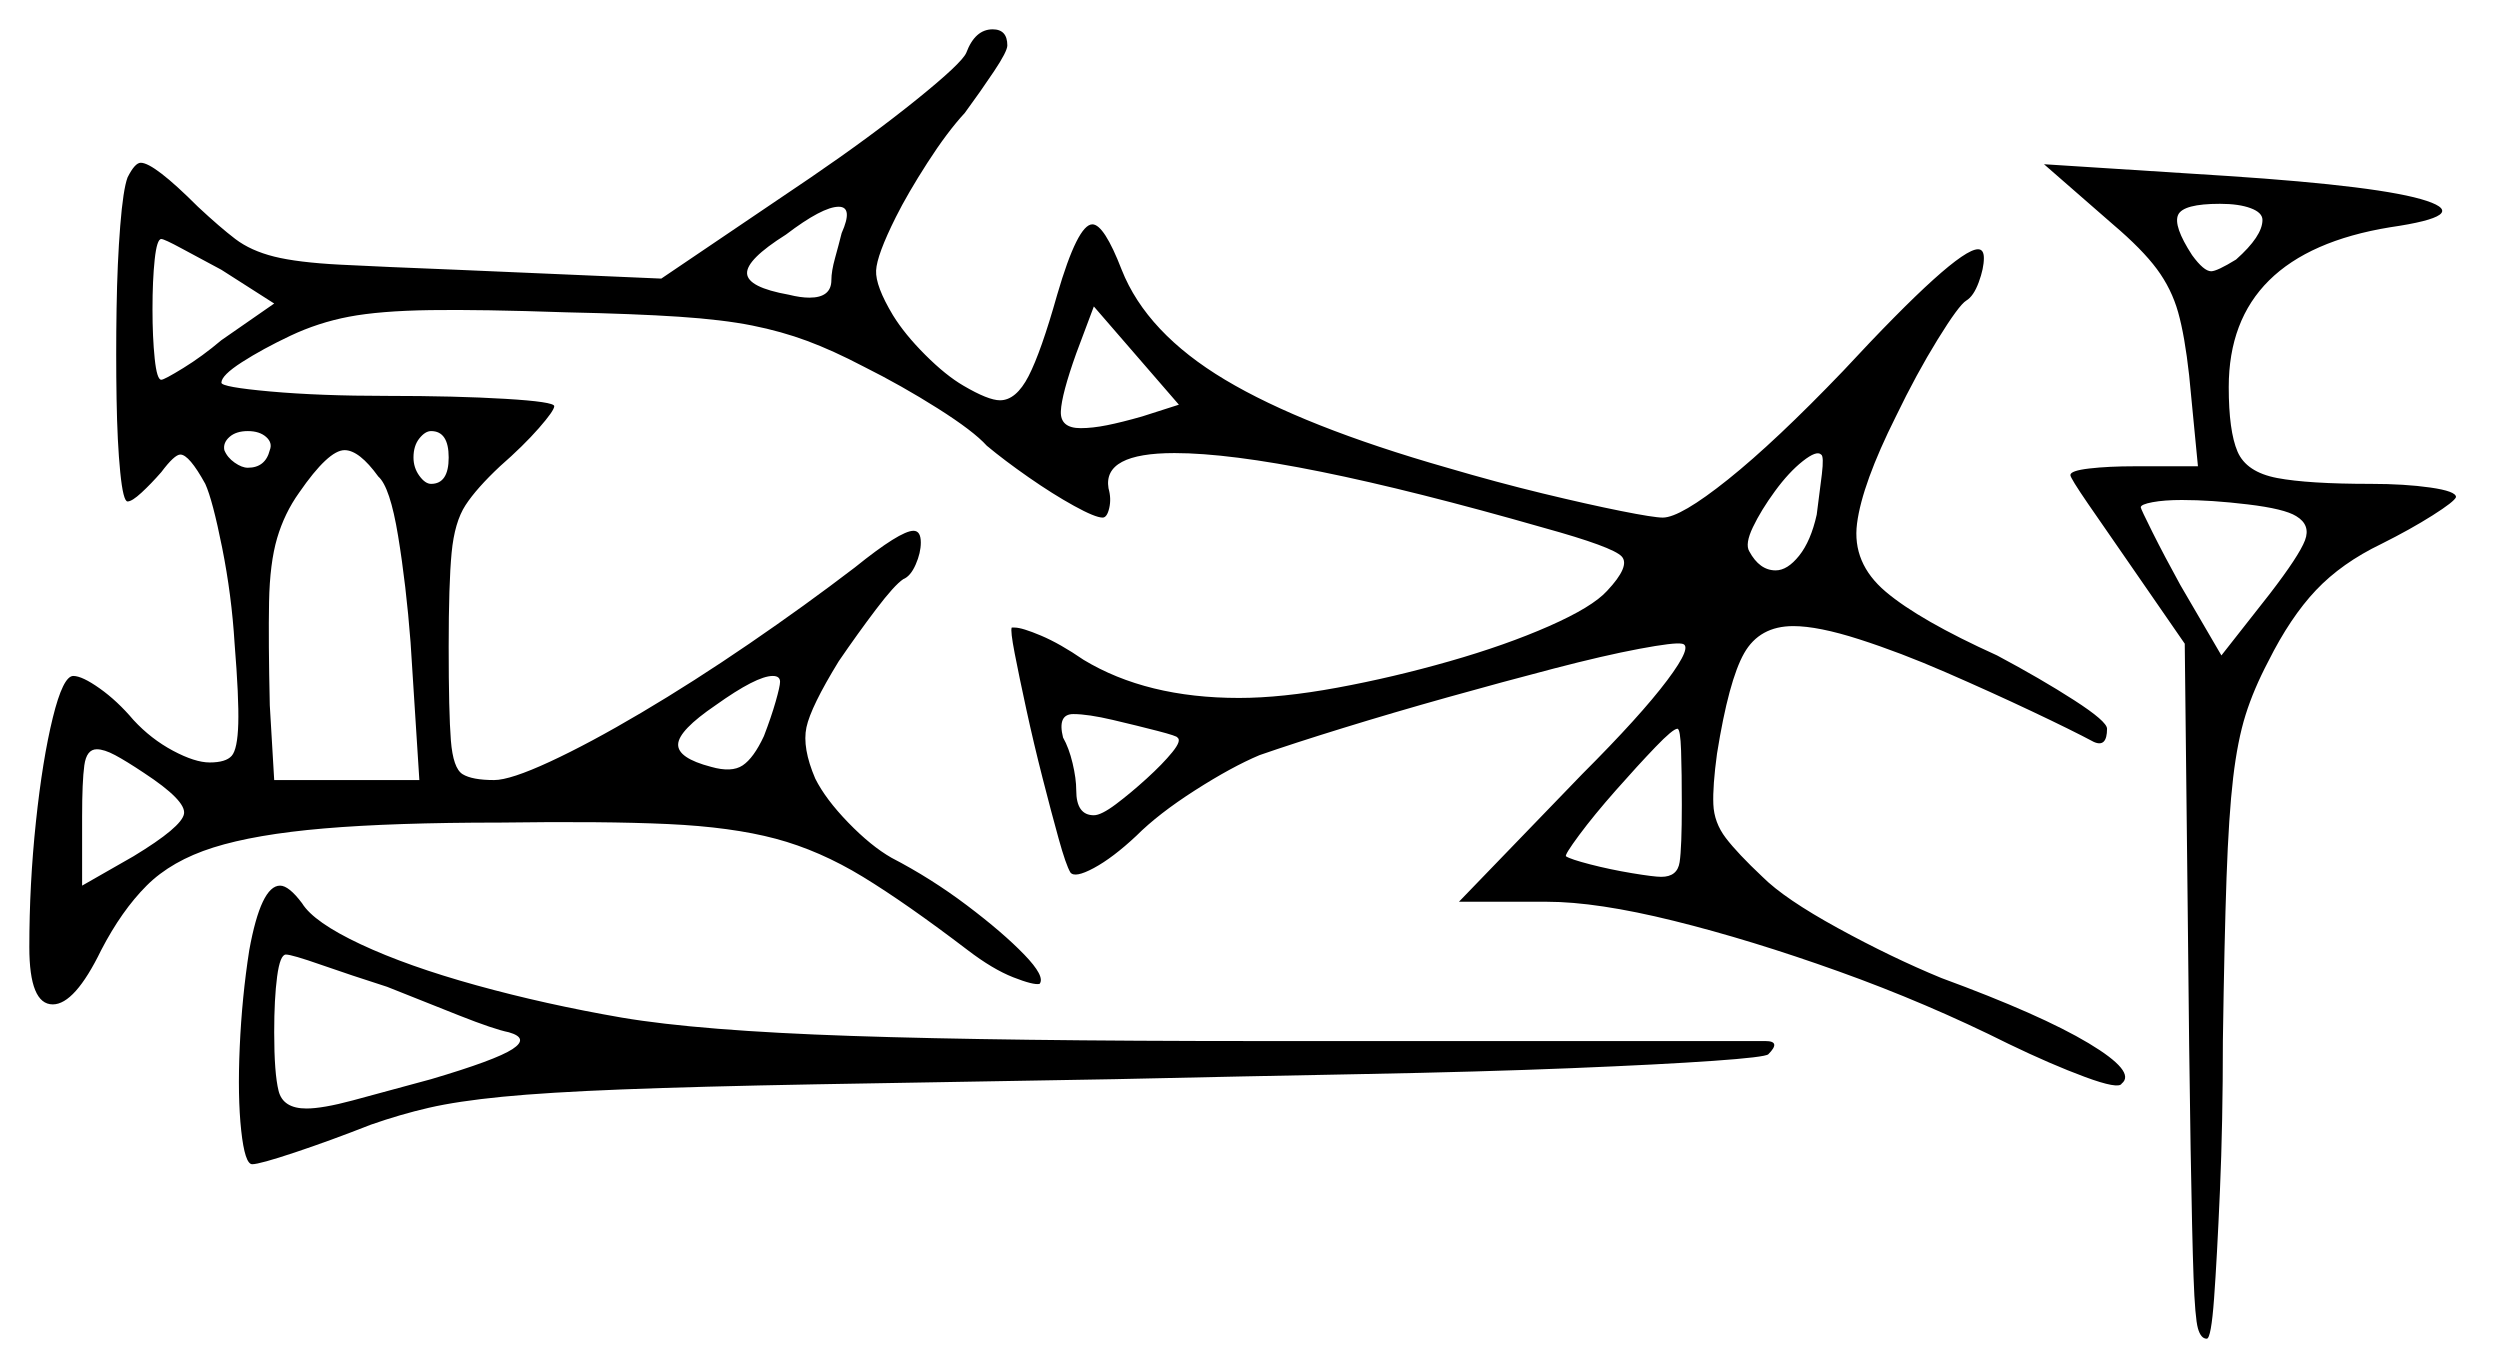 <svg xmlns="http://www.w3.org/2000/svg" width="852.5" height="466.5" viewBox="0 0 852.5 466.5"><path d="M49.0 263.5Q43.0 259.5 39.25 257.5Q35.5 255.5 33.0 255.5Q29.5 255.5 28.75 261.0Q28.0 266.5 28.0 278.5V302.0L45.5 292.0Q62.0 282.0 62.75 277.5Q63.5 273.0 49.0 263.5ZM132.0 336.5Q119.5 332.5 109.5 329.0Q99.5 325.5 97.5 325.5Q95.5 325.5 94.5 333.0Q93.5 340.5 93.5 352.0Q93.5 366.0 95.0 372.0Q96.5 378.0 104.5 378.0Q110.0 378.0 120.25 375.25Q130.5 372.5 147.0 368.0Q169.0 361.5 174.75 357.75Q180.5 354.0 173.5 352.0Q168.5 351.0 156.5 346.25Q144.5 341.5 132.0 336.5ZM266.0 232.5Q266.0 230.5 263.5 230.5Q258.0 230.5 244.0 240.5Q231.5 249.0 231.25 253.75Q231.0 258.5 242.5 261.5Q249.5 263.5 253.25 261.0Q257.0 258.5 260.5 251.0Q263.0 244.5 264.5 239.25Q266.0 234.0 266.0 232.5ZM401.5 251.5Q401.5 251.0 394.75 249.25Q388.0 247.5 379.5 245.5Q371.0 243.5 366.0 243.5Q360.5 243.5 362.5 251.5Q364.5 255.0 365.75 260.25Q367.0 265.5 367.0 269.5Q367.0 278.0 373.0 278.0Q375.5 278.0 380.5 274.25Q385.5 270.5 391.0 265.5Q396.5 260.5 399.75 256.5Q403.0 252.5 401.5 251.5ZM573.5 274.5Q573.5 263.5 573.25 256.0Q573.0 248.5 572.0 248.5Q570.5 248.5 564.5 254.75Q558.5 261.0 551.0 269.5Q543.5 278.0 538.5 284.75Q533.5 291.5 534.0 292.0Q535.5 293.0 542.25 294.75Q549.0 296.5 556.5 297.75Q564.0 299.0 566.5 299.0Q572.0 299.0 572.75 294.0Q573.5 289.0 573.5 274.5ZM93.5 103.5 75.5 92.0Q68.0 88.0 62.0 84.75Q56.0 81.5 55.0 81.5Q53.5 81.5 52.75 88.5Q52.0 95.5 52.0 105.5Q52.0 115.0 52.75 122.25Q53.5 129.5 55.0 129.5Q56.0 129.5 62.5 125.5Q69.0 121.5 75.5 116.0ZM92.0 153.5Q93.0 151.0 90.75 149.0Q88.5 147.0 84.5 147.0Q80.5 147.0 78.25 149.0Q76.0 151.0 76.5 153.5Q77.5 156.0 80.0 157.75Q82.5 159.5 84.5 159.5Q90.5 159.5 92.0 153.5ZM129.0 162.5Q122.5 153.5 117.5 153.5Q112.0 153.5 102.0 168.0Q97.0 175.0 94.5 183.5Q92.0 192.0 91.75 205.25Q91.5 218.5 92.0 240.5L93.5 266.0H143.0L140.0 219.0Q138.5 199.5 135.75 182.75Q133.0 166.0 129.0 162.5ZM153.0 156.0Q153.0 147.0 147.0 147.0Q145.0 147.0 143.0 149.5Q141.0 152.0 141.0 156.0Q141.0 159.5 143.0 162.25Q145.0 165.0 147.0 165.0Q153.0 165.0 153.0 156.0ZM783.0 176.0Q779.0 173.5 766.5 172.0Q754.0 170.5 744.0 170.5Q738.0 170.5 734.0 171.25Q730.0 172.0 730.0 173.0Q730.0 173.5 734.0 181.5Q738.0 189.5 743.5 199.5L757.5 223.5L774.0 202.5Q784.0 189.5 786.0 184.25Q788.0 179.0 783.0 176.0ZM287.0 79.5Q291.0 70.5 286.0 70.5Q280.5 70.5 268.0 80.0Q254.5 88.5 254.75 93.25Q255.0 98.0 269.0 100.5Q271.0 101.0 272.75 101.25Q274.5 101.5 276.0 101.5Q283.5 101.5 283.5 95.5Q283.5 92.5 284.75 88.0Q286.0 83.5 287.0 79.5ZM389.5 142.0 402.0 138.0 373.0 104.5 367.0 120.5Q362.0 134.5 361.75 140.25Q361.5 146.0 368.5 146.0Q372.5 146.0 377.5 145.0Q382.5 144.0 389.5 142.0ZM619.5 175.5Q620.5 168.0 621.25 161.75Q622.0 155.5 621.0 155.0Q619.5 153.5 614.75 157.25Q610.0 161.0 605.25 167.5Q600.5 174.0 597.75 179.75Q595.0 185.5 596.5 188.0Q600.0 194.5 605.5 194.5Q609.5 194.5 613.5 189.5Q617.5 184.5 619.5 175.5ZM771.5 75.0Q771.5 72.5 767.5 71.0Q763.5 69.5 757.0 69.5Q744.5 69.5 742.75 73.25Q741.0 77.0 747.5 87.0Q751.5 92.5 754.0 92.5Q756.0 92.5 762.5 88.5Q771.5 80.5 771.5 75.0ZM85.0 324.0Q89.0 302.0 95.5 302.0Q98.5 302.0 103.0 308.0Q107.0 314.5 123.0 322.0Q139.0 329.5 162.5 336.0Q186.0 342.5 212.0 347.0Q238.5 351.5 290.25 353.25Q342.0 355.0 429.5 355.0H602.0Q607.5 355.0 603.0 359.5Q602.0 360.5 584.25 361.75Q566.5 363.0 535.75 364.25Q505.0 365.5 465.0 366.25Q425.0 367.0 380.0 368.0Q319.0 369.0 278.25 369.75Q237.5 370.5 212.0 371.5Q186.5 372.5 171.25 374.0Q156.0 375.5 146.25 377.75Q136.5 380.0 126.5 383.5Q112.5 389.0 100.5 393.0Q88.5 397.0 86.0 397.0Q83.5 397.0 82.25 385.5Q81.0 374.0 81.75 357.0Q82.5 340.0 85.0 324.0ZM329.5 18.0Q332.5 10.0 338.5 10.0Q343.5 10.0 343.5 15.5Q343.5 17.5 339.0 24.25Q334.5 31.0 329.0 38.5Q323.0 45.0 316.25 55.5Q309.5 66.0 305.5 74.0Q299.0 87.0 298.75 92.25Q298.5 97.5 304.5 107.5Q308.5 114.0 315.5 121.0Q322.5 128.0 328.5 131.5Q337.0 136.5 341.0 136.5Q346.5 136.5 350.75 128.25Q355.0 120.0 360.5 100.5Q367.5 76.5 372.5 76.5Q376.5 76.5 382.5 92.0Q391.0 113.5 417.75 129.5Q444.5 145.5 493.5 159.5Q510.5 164.5 526.0 168.25Q541.5 172.0 552.75 174.25Q564.0 176.5 567.0 176.5Q573.0 176.5 589.25 163.5Q605.5 150.5 628.5 126.5Q667.0 85.0 674.5 85.0Q676.5 85.0 676.5 88.0Q676.5 91.5 674.75 96.25Q673.0 101.0 670.5 102.5Q668.0 104.0 660.75 115.75Q653.5 127.5 646.5 142.0Q635.0 165.0 633.25 178.5Q631.5 192.0 643.0 201.75Q654.5 211.5 681.0 223.5Q696.0 231.5 707.25 238.75Q718.5 246.0 718.5 248.5Q718.5 255.0 714.0 253.0Q706.5 249.0 692.75 242.5Q679.0 236.0 663.5 229.25Q648.0 222.5 634.0 218.0Q620.0 213.5 611.5 213.5Q600.0 213.5 594.75 222.75Q589.5 232.0 585.5 257.0Q584.0 268.0 584.25 274.25Q584.5 280.5 588.5 285.75Q592.5 291.0 601.0 299.0Q608.5 306.5 626.75 316.5Q645.0 326.5 662.0 333.5Q696.0 346.0 712.25 355.75Q728.5 365.5 723.5 369.5Q722.5 371.5 711.0 367.25Q699.5 363.0 685.0 356.0Q657.0 342.0 627.0 331.25Q597.0 320.5 570.75 314.0Q544.5 307.5 527.5 307.5H497.5L539.5 264.0Q559.5 244.0 568.5 232.0Q577.5 220.0 573.5 219.5Q571.0 219.0 559.0 221.25Q547.0 223.5 529.75 228.0Q512.5 232.5 493.75 237.75Q475.0 243.0 458.0 248.25Q441.0 253.5 429.5 257.5Q420.0 261.5 407.5 269.5Q395.0 277.5 387.5 285.0Q379.5 292.5 373.0 296.0Q366.5 299.5 365.0 297.5Q363.5 295.0 361.0 286.0Q358.5 277.0 355.5 265.25Q352.5 253.5 350.0 242.0Q347.5 230.5 346.0 222.75Q344.5 215.0 345.0 214.0Q345.0 214.0 345.25 214.0Q345.5 214.0 346.0 214.0Q348.5 214.0 355.0 216.75Q361.5 219.5 369.5 225.0Q391.0 238.0 422.5 238.0Q437.0 238.0 456.0 234.5Q475.0 231.0 494.25 225.5Q513.5 220.0 528.25 213.5Q543.0 207.0 548.0 201.5Q556.0 193.0 553.0 189.75Q550.0 186.5 526.5 180.0Q437.5 154.5 400.5 154.5Q376.0 154.5 378.0 166.5Q379.0 170.0 378.25 173.25Q377.5 176.5 376.0 176.5Q373.5 176.5 366.25 172.5Q359.0 168.5 350.75 162.75Q342.5 157.0 336.5 152.0Q332.0 147.0 319.75 139.25Q307.5 131.5 294.5 125.0Q284.0 119.5 275.25 116.25Q266.5 113.0 256.5 111.0Q246.5 109.0 231.5 108.0Q216.5 107.0 193.0 106.5Q164.0 105.5 146.75 105.75Q129.5 106.0 119.0 108.0Q108.5 110.0 99.0 114.5Q89.5 119.0 82.5 123.5Q75.5 128.0 75.5 130.5Q75.5 132.0 92.25 133.5Q109.0 135.0 132.0 135.0Q155.5 135.0 172.25 136.0Q189.0 137.0 189.0 138.5Q189.0 140.0 183.75 146.0Q178.5 152.0 170.5 159.0Q162.5 166.5 158.75 172.25Q155.0 178.0 154.0 188.5Q153.0 199.0 153.0 220.5Q153.0 243.0 153.75 252.5Q154.5 262.0 157.75 264.0Q161.0 266.0 168.5 266.0Q174.0 266.0 187.5 259.75Q201.0 253.5 218.75 243.0Q236.5 232.5 255.5 219.5Q274.5 206.5 291.5 193.5Q307.0 181.0 311.5 181.0Q314.0 181.0 314.0 185.0Q314.0 188.5 312.25 192.5Q310.5 196.5 308.0 197.5Q305.0 199.5 298.75 207.75Q292.5 216.0 286.0 225.5Q276.5 241.0 275.0 248.0Q273.5 255.0 278.0 265.5Q281.5 272.5 289.25 280.5Q297.0 288.5 304.0 292.5Q317.5 299.5 329.75 308.75Q342.0 318.0 349.25 325.5Q356.5 333.0 354.5 335.5Q352.5 336.0 345.5 333.25Q338.5 330.5 330.0 324.0Q309.0 308.0 294.25 299.0Q279.5 290.0 264.5 286.0Q249.5 282.0 227.75 281.0Q206.0 280.0 170.5 280.5Q134.0 280.5 110.5 282.5Q87.0 284.5 72.75 289.0Q58.5 293.5 50.0 302.0Q41.5 310.5 34.5 324.0Q25.5 342.5 18.0 342.5Q10.0 342.5 10.0 323.0Q10.0 301.5 12.25 280.25Q14.5 259.0 18.0 244.75Q21.5 230.5 25.0 230.5Q28.0 230.5 34.0 234.75Q40.0 239.0 45.5 245.5Q51.5 252.0 59.0 256.0Q66.5 260.0 71.5 260.0Q77.0 260.0 79.0 257.75Q81.0 255.5 81.25 246.75Q81.5 238.0 80.0 219.5Q79.0 203.0 75.75 186.75Q72.5 170.5 70.0 165.0Q64.5 155.0 61.5 155.0Q59.5 155.0 55.0 161.0Q51.5 165.0 48.25 168.0Q45.0 171.0 43.5 171.0Q42.0 171.0 41.0 161.0Q40.0 151.0 39.75 136.0Q39.5 121.0 39.75 105.25Q40.0 89.5 41.0 77.0Q42.0 64.5 43.5 60.5Q46.0 55.5 48.0 55.5Q52.5 55.5 67.5 70.5Q75.0 77.5 80.25 81.5Q85.5 85.5 93.5 87.5Q101.5 89.5 116.0 90.25Q130.5 91.0 156.0 92.0L225.5 95.0L276.5 60.5Q297.0 46.5 312.5 34.0Q328.0 21.5 329.5 18.0ZM720.5 76.5 697.0 56.0 759.5 60.0Q812.5 63.5 827.5 68.5Q842.5 73.5 815.0 77.5Q760.0 86.5 760.0 132.0Q760.0 147.0 763.0 154.0Q766.0 161.0 776.5 163.0Q787.0 165.0 808.5 165.0Q820.0 165.0 828.75 166.25Q837.5 167.5 837.5 169.5Q837.0 171.0 829.5 175.75Q822.0 180.5 812.0 185.5Q798.5 192.0 789.75 201.25Q781.0 210.5 773.5 225.5Q768.5 235.0 765.75 243.75Q763.0 252.5 761.5 265.25Q760.0 278.0 759.25 299.25Q758.5 320.5 758.0 355.0Q758.0 383.0 757.0 406.0Q756.0 429.0 755.0 442.75Q754.0 456.5 752.5 456.5Q750.5 456.5 749.5 453.0Q748.5 449.5 748.0 435.5Q747.5 421.5 747.0 391.75Q746.5 362.0 746.0 309.5L745.0 219.5L726.0 192.0Q718.0 180.5 712.0 171.75Q706.0 163.0 706.0 162.0Q706.0 160.5 712.5 159.75Q719.0 159.0 728.0 159.0H749.5L746.5 128.0Q745.0 114.5 742.75 106.5Q740.5 98.5 735.5 91.75Q730.5 85.0 720.5 76.5Z" fill="black" /></svg>